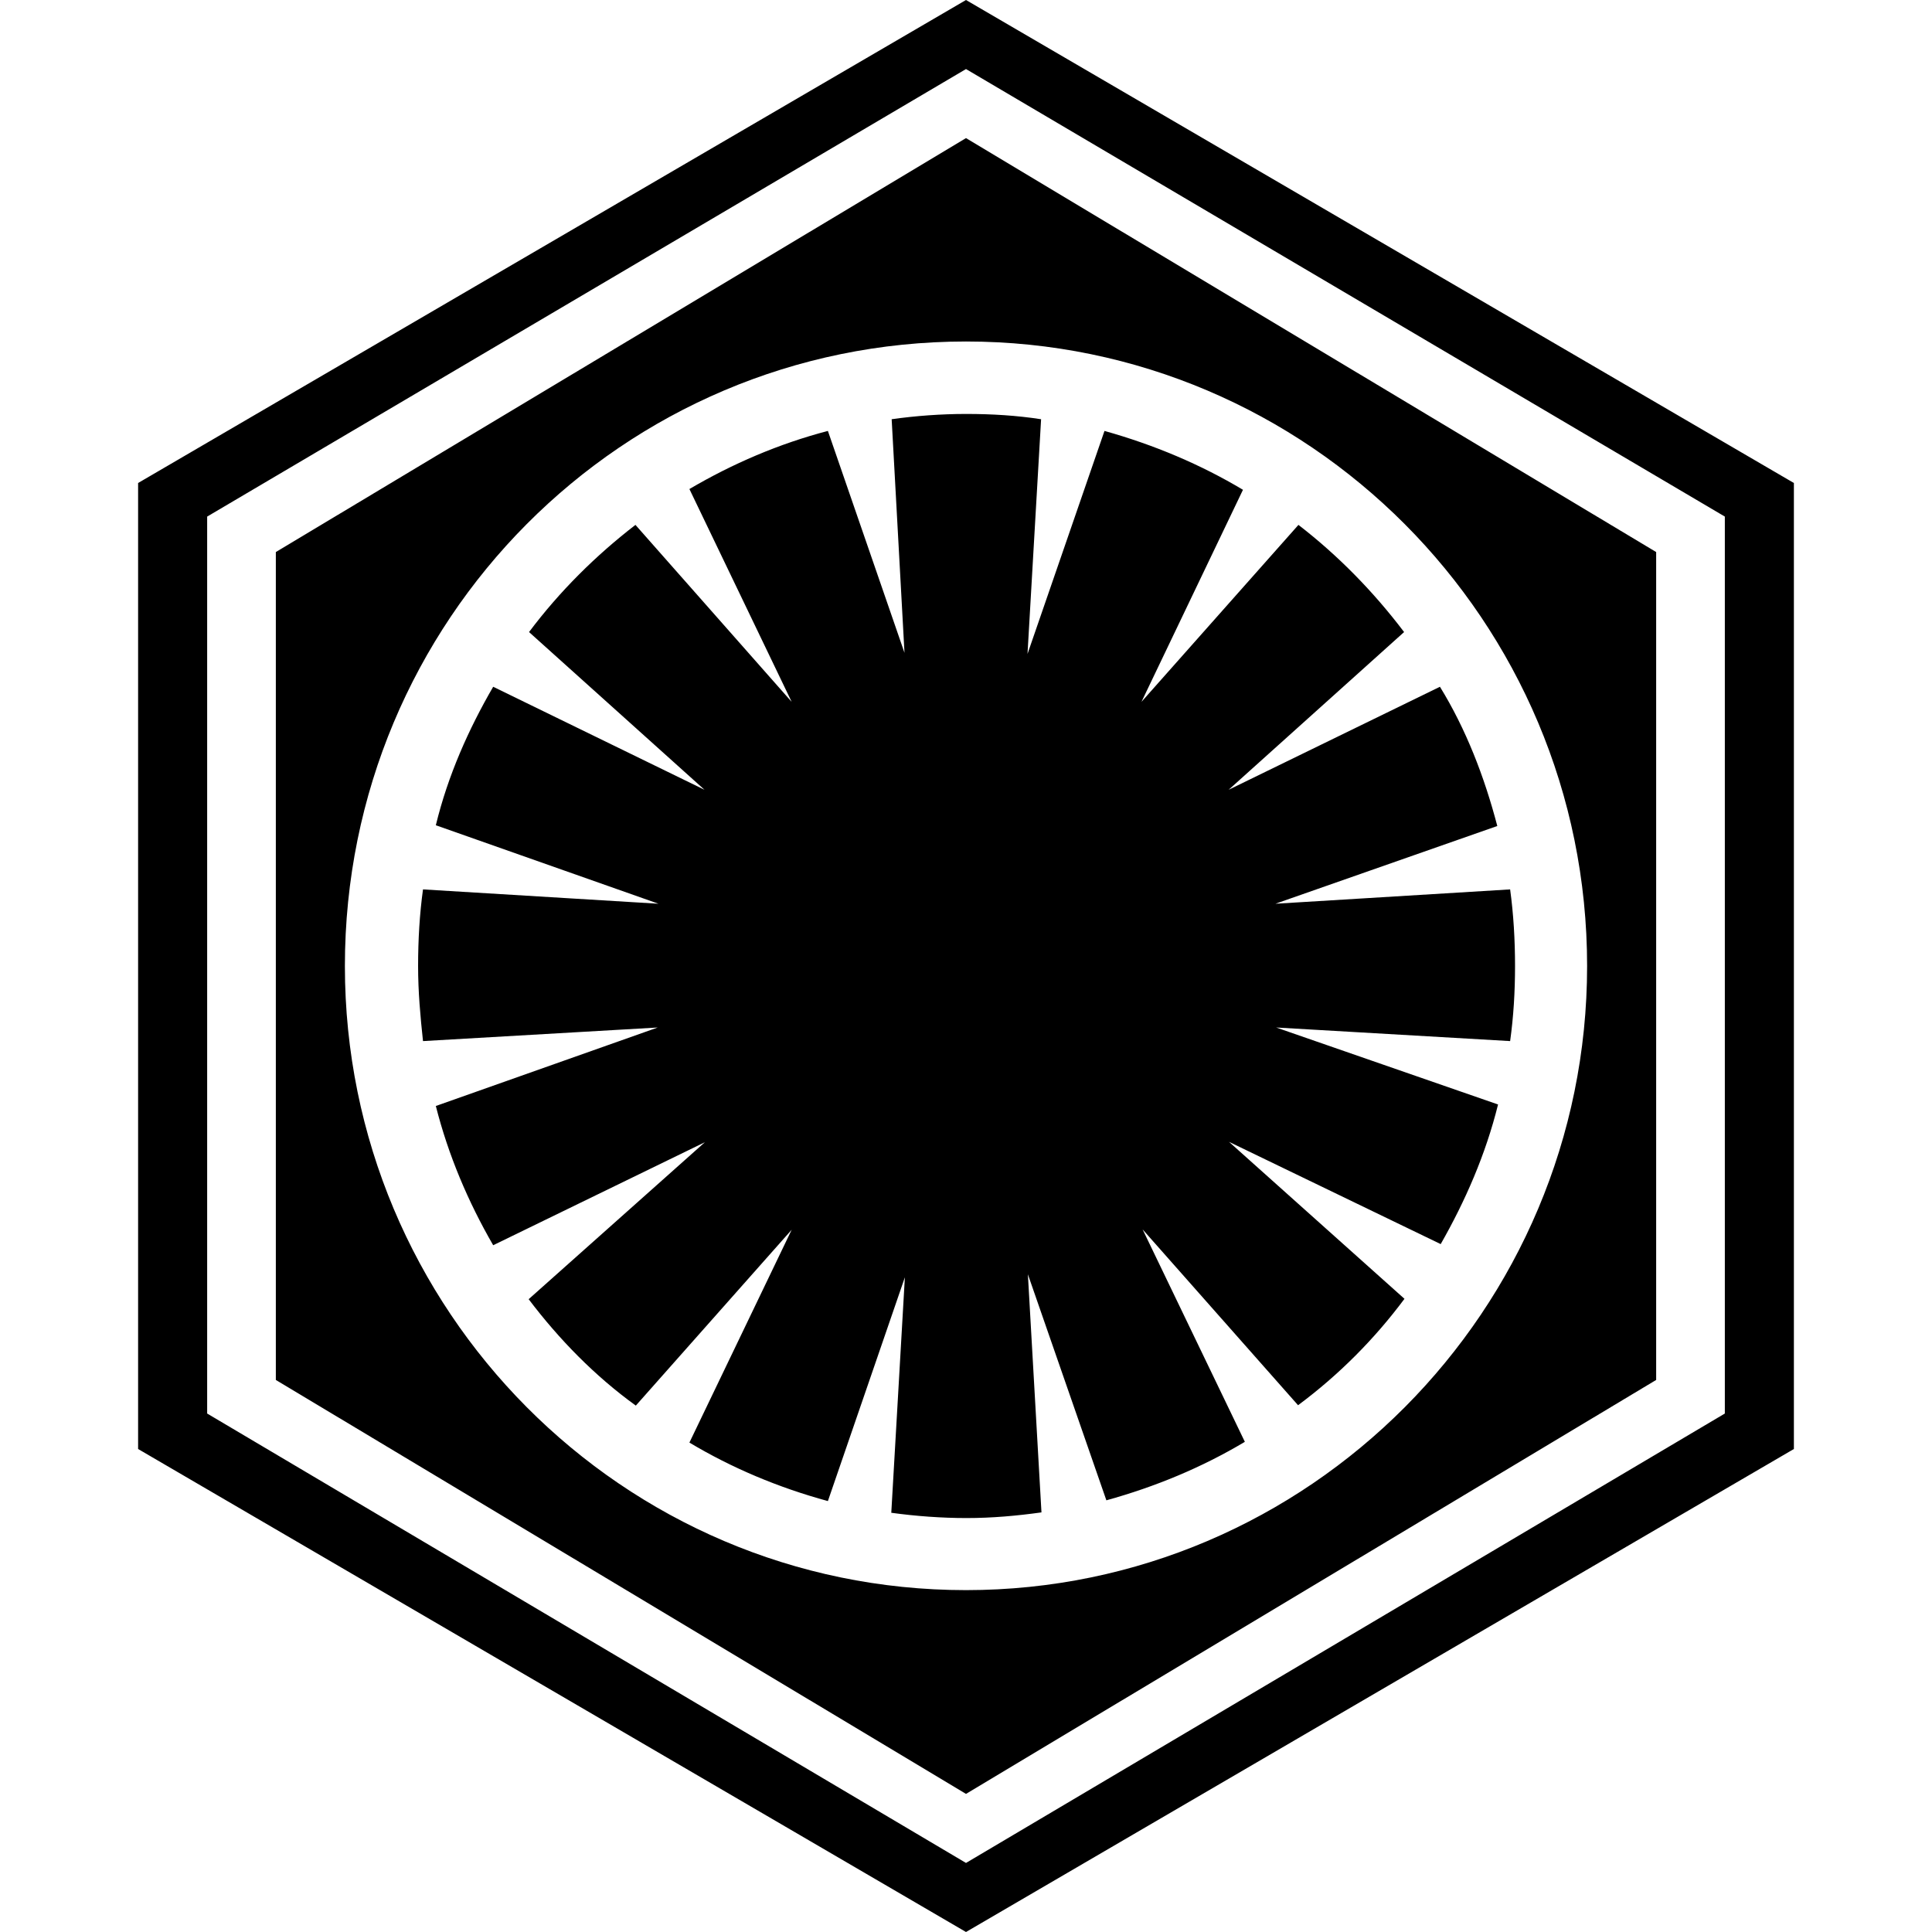 <?xml version="1.0" encoding="utf-8"?>
<!-- Generator: Adobe Illustrator 21.0.0, SVG Export Plug-In . SVG Version: 6.00 Build 0)  -->
<svg version="1.1" id="Layer_1" xmlns="http://www.w3.org/2000/svg" xmlns:xlink="http://www.w3.org/1999/xlink" x="0px" y="0px"
	 viewBox="0 0 512 512" style="enable-background:new 0 0 512 512;" xml:space="preserve">
<g>
	<path d="M256,0L36.6,128v256L256,512l219.4-128V128L256,0z M256,18.3l201.1,118.6v237.7L256,493.7L54.9,374.6V136.9L256,18.3z
		 M256,36.6L73.1,146.3v219.4L256,475.4l182.9-109.7V146.3L256,36.6z M256,90.5c90.6,0,164.6,73.9,164.6,165.5
		c0,91.2-73.9,165.4-164.6,165.4c-91,0-164.6-74.2-164.6-165.4C91.4,164.4,165,90.5,256,90.5z M256,109.7c-6.5,0-13.4,0.5-19.7,1.4
		l3.4,61.9l-20.3-58.8c-13,3.4-25.3,8.7-36.7,15.4l27.1,56.4l-41.4-46.9c-10.5,8.1-20.1,17.6-28.2,28.4l46.5,41.8l-56-27.3
		c-6.5,11.2-12,23.5-15.2,36.7l59,20.8l-62.4-3.8c-0.9,6.5-1.3,13.4-1.3,20.3s0.6,13.4,1.3,19.9l62.2-3.6l-58.8,20.8
		c3.3,13,8.5,25.3,15.2,36.9l56.1-27.3l-46.7,41.6c8.1,10.7,17.6,20.4,28.4,28.2l41.3-46.6l-27.1,56.4c11.2,6.7,23.5,11.9,36.7,15.5
		l20.4-59.3l-3.6,62.4c6.5,0.9,13.4,1.4,19.9,1.4c6.9,0,13.4-0.6,19.9-1.5l-3.6-63.1l20.8,59.9c13-3.6,25.3-8.7,36.7-15.5
		l-27.1-56.3l41.2,46.6c10.9-8.1,20.3-17.6,28.2-28.2l-46.5-41.6l56.1,27.1c6.5-11.4,11.9-23.7,15.2-37l-58.8-20.4l62,3.6
		c0.9-6.5,1.3-13,1.3-19.9s-0.4-13.7-1.3-20.3l-62.2,3.8l58.8-20.6c-3.4-13-8.3-25.7-15.2-36.9l-56,27.3l46.5-41.8
		c-8.1-10.7-17.5-20.3-28-28.4L302.5,186l26.9-56.2c-11.2-6.7-23.5-11.9-36.7-15.6l-20.4,59.1l3.6-62.2
		C269.4,110.1,262.9,109.7,256,109.7z"/>
</g>
</svg>
